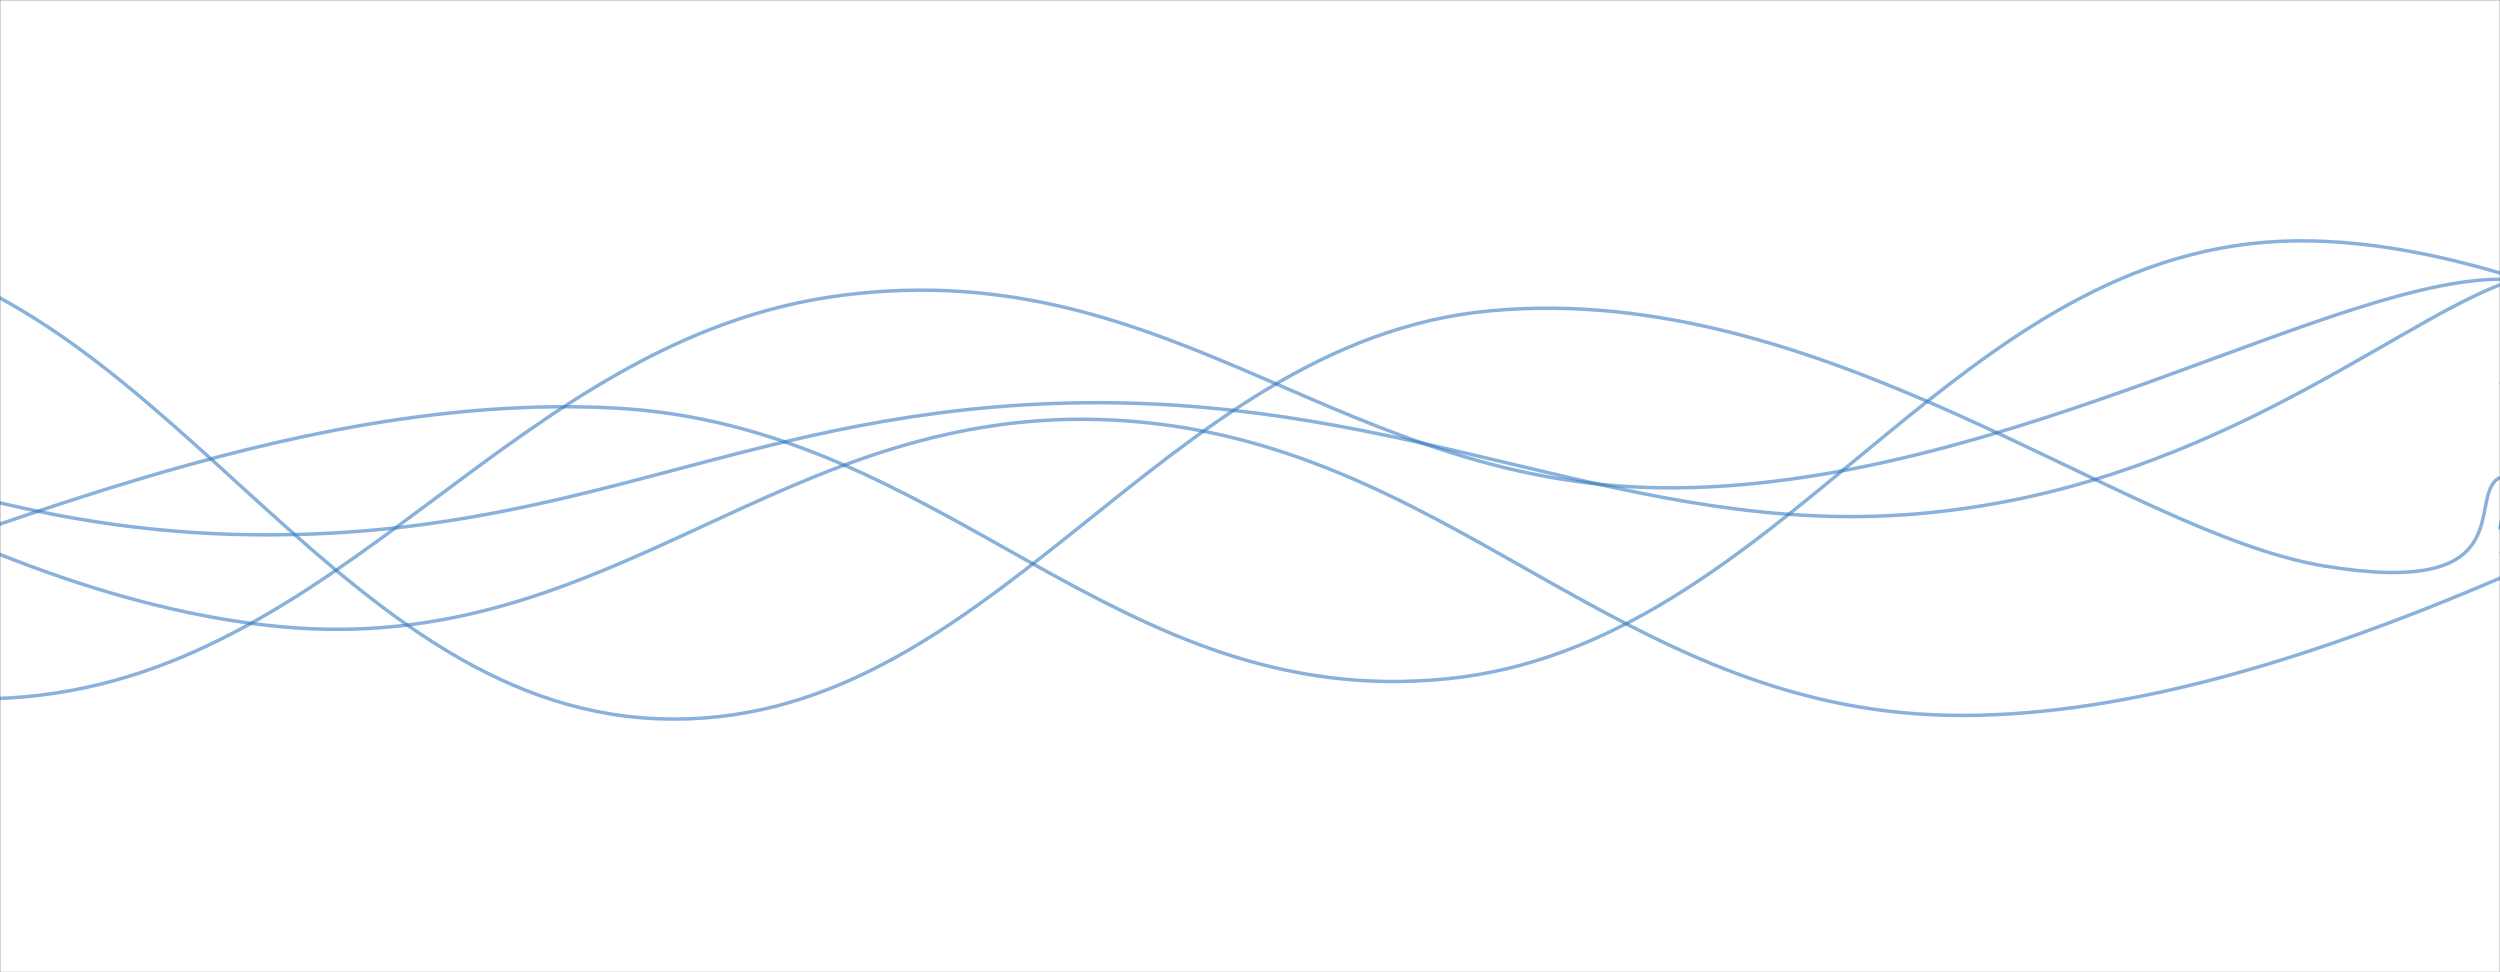 <svg xmlns="http://www.w3.org/2000/svg" version="1.1" xmlns:xlink="http://www.w3.org/1999/xlink" xmlns:svgjs="http://svgjs.com/svgjs" width="1440" height="560" preserveAspectRatio="none" viewBox="0 0 1440 560"><rect x="0" y="0" width="1440" height="560" fill="#333333" stroke="none"/><g mask="url(&quot;#SvgjsMask1305&quot;)" fill="none"><rect width="1440" height="560" x="0" y="0" fill="rgba(255, 255, 255, 1)"></rect><path d="M -581.293,335 C -485.29,296 -293.29,124.2 -101.293,140 C 90.71,155.8 186.71,406.2 378.707,414 C 570.71,421.8 666.71,196.6 858.707,179 C 1050.71,161.4 1222.45,306.8 1338.707,326 C 1454.97,345.2 1419.74,285.2 1440,275" stroke="rgba(51, 121, 194, 0.58)" stroke-width="2"></path><path d="M -474.271,227 C -378.27,262 -186.27,413.4 5.729,402 C 197.73,390.6 293.73,194.2 485.729,170 C 677.73,145.8 773.73,282.8 965.729,281 C 1157.73,279.2 1350.87,156.2 1445.729,161 C 1540.58,165.8 1441.15,276.2 1440,305" stroke="rgba(51, 121, 194, 0.58)" stroke-width="2"></path><path d="M -317.992,153 C -221.99,194.6 -29.99,343.2 162.008,361 C 354.01,378.8 450.01,231.8 642.008,242 C 834.01,252.2 930.01,408 1122.008,412 C 1314.01,416 1538.41,280.6 1602.008,262 C 1665.61,243.4 1472.4,307.6 1440,319" stroke="rgba(51, 121, 194, 0.58)" stroke-width="2"></path><path d="M -816.208,299 C -720.21,282.8 -528.21,216.2 -336.208,218 C -144.21,219.8 -48.21,305.2 143.792,308 C 335.79,310.8 431.79,234.4 623.792,232 C 815.79,229.6 940.55,309.6 1103.792,296 C 1267.03,282.4 1372.76,190.4 1440,164" stroke="rgba(51, 121, 194, 0.58)" stroke-width="2"></path><path d="M -126.641,342 C -30.64,320.6 161.36,225.2 353.359,235 C 545.36,244.8 641.36,410.2 833.359,391 C 1025.36,371.8 1121.36,147.8 1313.359,139 C 1505.36,130.2 1768.03,330.8 1793.359,347 C 1818.69,363.2 1510.67,245.4 1440,220" stroke="rgba(51, 121, 194, 0.58)" stroke-width="2"></path></g><defs><mask id="SvgjsMask1305"><rect width="1440" height="560" fill="#ffffff"></rect></mask></defs></svg>